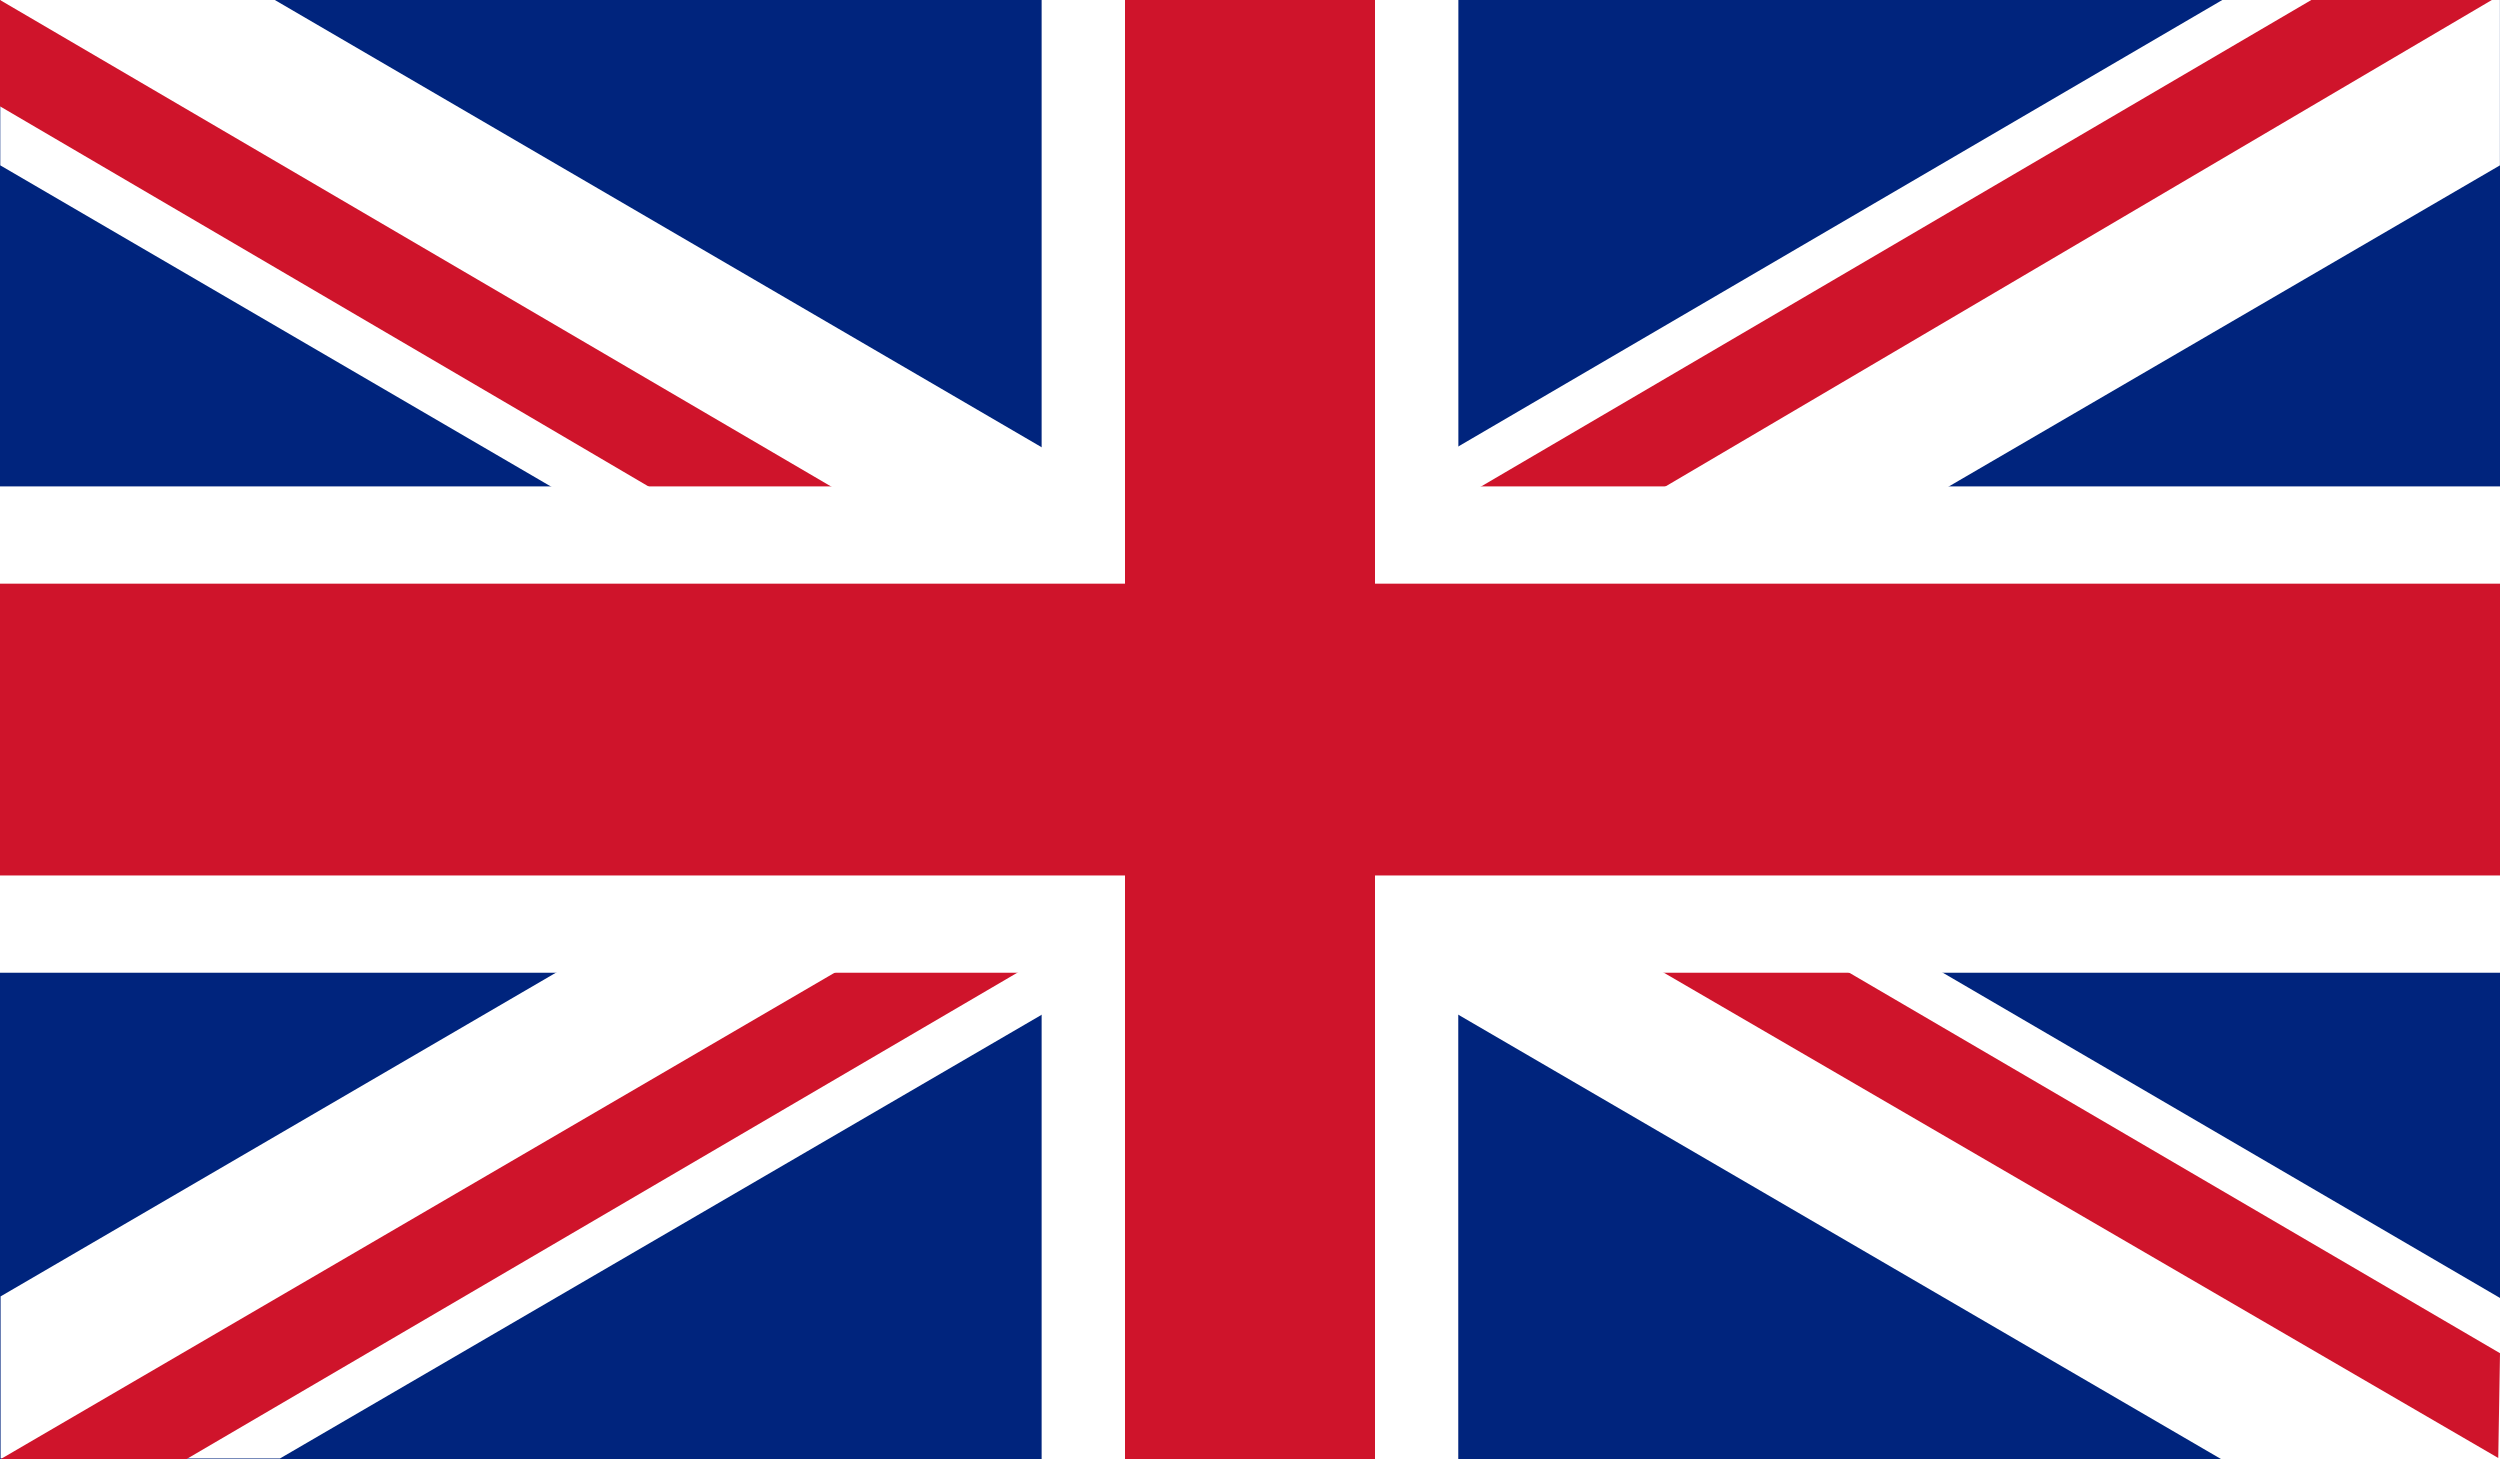 <svg id="d710086b-9603-41d6-9ff3-3fb1b2fcaebe" xmlns="http://www.w3.org/2000/svg" viewBox="0 0 257 150">
  <defs>
    <style>
      .b21ff642-de34-424a-be46-d8f2466cb74b {
        fill: #00247d;
      }

      .\39 94fbecd-3a17-46ea-8c0a-e27b7a85f28d {
        fill: #fff;
      }

      .\39 f8db7a4-3882-47fe-9b08-0855c6ab4d8e {
        fill: #cf142b;
      }
    </style>
  </defs>
  <g>
    <path id="b6787722-49ca-4d49-bb1b-e74d88dc0b56" data-name="path3408" class="b21ff642-de34-424a-be46-d8f2466cb74b" d="M471.5,225V375h257V225h-257Z" transform="translate(-471.5 -225)"/>
    <g id="452cba19-8bb9-4bf5-898f-1f1b9903da7a" data-name="g3504">
      <path id="155f0f42-0645-42e4-b413-28db0c6d109c" data-name="path3410" class="994fbecd-3a17-46ea-8c0a-e27b7a85f28d" d="M471.53,225l0,17,99.72,58.16-99.69,58.11,0,16.66,28.72,0,99.72-58.09L699.84,375l28.66,0V358.43l-99.83-58.27L728.49,242V225H699.95l-100,58.44L499.75,225Z" transform="translate(-471.5 -225)"/>
      <g id="efe8ba56-64d7-4149-9a30-73359b2d7416" data-name="g3475">
        <path id="cb8a887a-cf05-4607-b6cc-4d528a7ad07c" data-name="path3473" class="9f8db7a4-3882-47fe-9b08-0855c6ab4d8e" d="M599.89,300.19l19.15-.08,109.46,64-0.18,10.77L599.89,300.19h0ZM709.1,225l18.56,0L599.88,300.22V289L709.1,225h0ZM526,267.86L471.5,235.93V225l128.4,75.16-18.92,0L526,267.86h0Zm73.83,32.3v10.93L490.66,375h-19.1l128.32-74.84h0Z" transform="translate(-471.5 -225)"/>
      </g>
    </g>
    <g id="daa8d77c-e831-43fc-a98c-9f176cc83ead" data-name="g3457">
      <g id="8fb669d9-0783-498c-b6c3-88ccb57f93c7" data-name="g3500">
        <path id="ba642f1b-a429-4bd4-a8ef-2013a2b84ef2" data-name="path3414" class="994fbecd-3a17-46ea-8c0a-e27b7a85f28d" d="M578.58,225v50H471.5v50H578.58v50h42.83V325H728.5V275H621.42V225H578.58Z" transform="translate(-471.5 -225)"/>
        <path id="db4fd82b-a690-456a-b54f-e226a7940428" data-name="path3416" class="9f8db7a4-3882-47fe-9b08-0855c6ab4d8e" d="M587.15,225v60H471.5v30H587.15v60h25.7V315H728.5V285H612.85V225h-25.7Z" transform="translate(-471.5 -225)"/>
      </g>
    </g>
  </g>
</svg>

